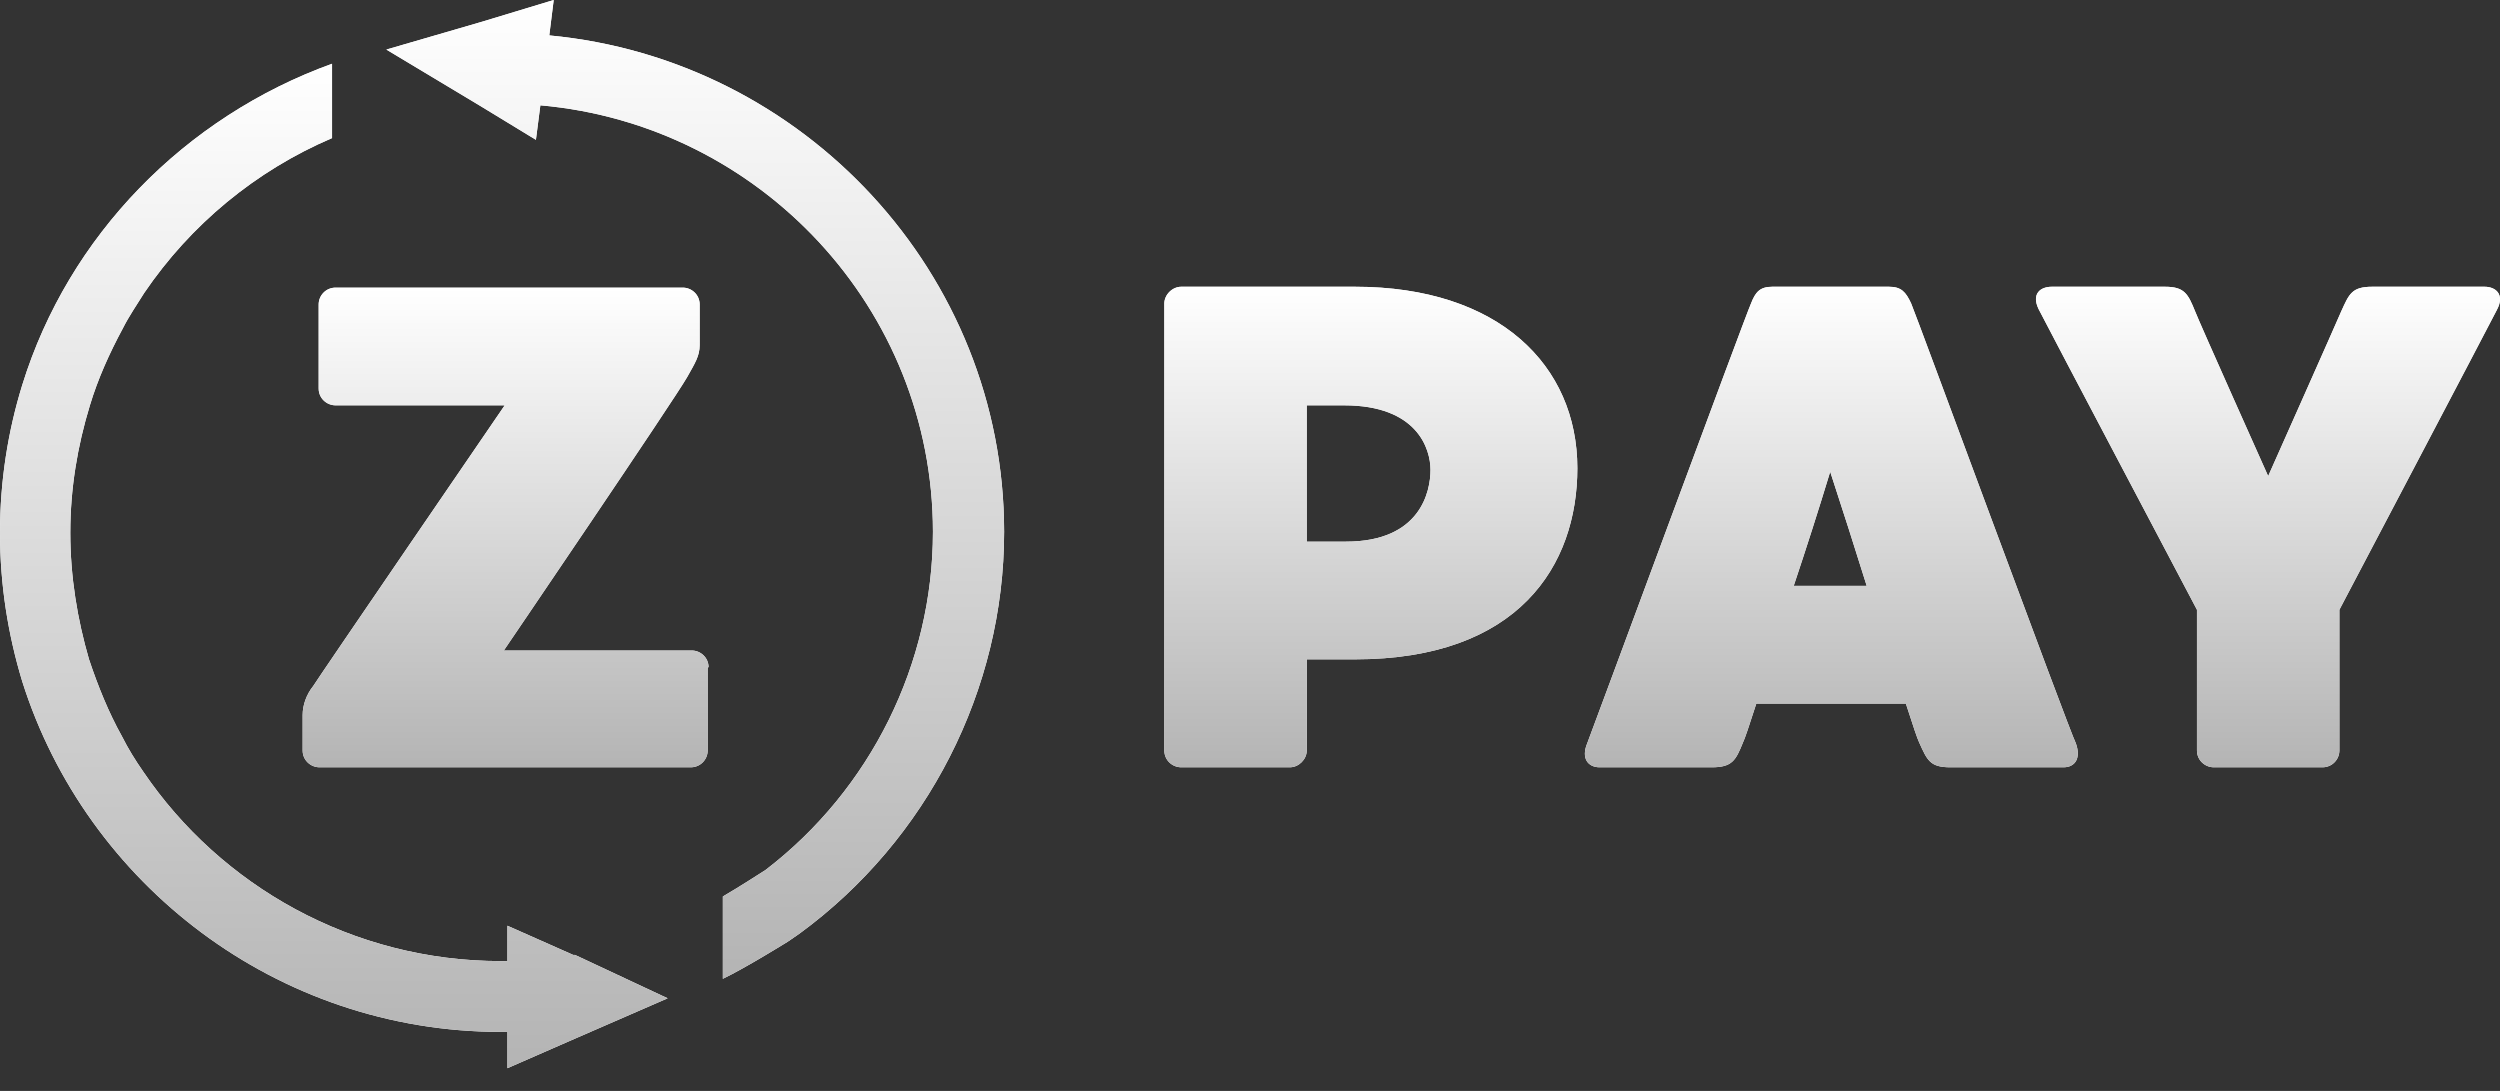 <svg width="110" height="48" viewBox="0 0 110 48" fill="none" xmlns="http://www.w3.org/2000/svg">
<rect x="0" y="0" width="110" height="48" fill="#333333" stroke="none"/>
<path d="M59.612 12.617C59.534 12.617 52.288 12.617 51.975 12.617C51.583 12.617 51.23 12.968 51.23 13.357V33.022C51.23 33.45 51.583 33.761 51.975 33.761H56.753C57.145 33.761 57.497 33.411 57.497 33.022V29.011C58.672 29.011 59.573 29.011 59.612 29.011C66.819 29.011 69.404 24.883 69.404 20.6C69.404 16.083 65.957 12.617 59.612 12.617ZM59.221 23.832C59.025 23.832 58.32 23.832 57.497 23.832V17.835C58.242 17.835 58.868 17.835 59.142 17.835C62.354 17.835 62.942 19.743 62.942 20.678C62.942 21.612 62.511 23.832 59.221 23.832Z" fill="white"/>
<path d="M59.612 12.617C59.534 12.617 52.288 12.617 51.975 12.617C51.583 12.617 51.23 12.968 51.23 13.357V33.022C51.23 33.45 51.583 33.761 51.975 33.761H56.753C57.145 33.761 57.497 33.411 57.497 33.022V29.011C58.672 29.011 59.573 29.011 59.612 29.011C66.819 29.011 69.404 24.883 69.404 20.6C69.404 16.083 65.957 12.617 59.612 12.617ZM59.221 23.832C59.025 23.832 58.32 23.832 57.497 23.832V17.835C58.242 17.835 58.868 17.835 59.142 17.835C62.354 17.835 62.942 19.743 62.942 20.678C62.942 21.612 62.511 23.832 59.221 23.832Z" fill="url(#paint0_linear)"/>
<path d="M84.093 13.357C83.858 12.851 83.662 12.617 83.114 12.617H77.983C77.434 12.617 77.239 12.851 77.043 13.357C76.808 13.863 70.11 32.009 69.836 32.71C69.562 33.372 69.875 33.761 70.384 33.761C70.776 33.761 75.32 33.761 75.32 33.761C76.22 33.761 76.377 33.45 76.69 32.671C76.769 32.515 76.965 31.931 77.278 30.958H83.858C84.171 31.931 84.367 32.515 84.445 32.671C84.798 33.45 84.915 33.761 85.816 33.761C85.816 33.761 90.36 33.761 90.791 33.761C91.3 33.761 91.574 33.372 91.339 32.71C91.026 32.087 84.328 13.902 84.093 13.357ZM78.923 25.779C79.471 24.143 80.02 22.43 80.529 20.756C81.077 22.43 81.625 24.143 82.135 25.779H78.923Z" fill="white"/>
<path d="M84.093 13.357C83.858 12.851 83.662 12.617 83.114 12.617H77.983C77.434 12.617 77.239 12.851 77.043 13.357C76.808 13.863 70.11 32.009 69.836 32.71C69.562 33.372 69.875 33.761 70.384 33.761C70.776 33.761 75.32 33.761 75.32 33.761C76.22 33.761 76.377 33.45 76.69 32.671C76.769 32.515 76.965 31.931 77.278 30.958H83.858C84.171 31.931 84.367 32.515 84.445 32.671C84.798 33.45 84.915 33.761 85.816 33.761C85.816 33.761 90.36 33.761 90.791 33.761C91.3 33.761 91.574 33.372 91.339 32.71C91.026 32.087 84.328 13.902 84.093 13.357ZM78.923 25.779C79.471 24.143 80.02 22.43 80.529 20.756C81.077 22.43 81.625 24.143 82.135 25.779H78.923Z" fill="url(#paint1_linear)"/>
<path d="M109.317 12.617C108.925 12.617 104.382 12.617 104.382 12.617C103.481 12.617 103.363 12.929 103.011 13.707C102.815 14.175 99.799 20.95 99.799 20.95C99.799 20.95 96.783 14.214 96.588 13.707C96.274 12.929 96.118 12.617 95.256 12.617C95.256 12.617 90.673 12.617 90.281 12.617C89.772 12.617 89.381 12.929 89.694 13.591C90.046 14.292 96.666 26.83 96.666 26.83V33.022C96.666 33.45 97.018 33.761 97.41 33.761H102.188C102.619 33.761 102.933 33.411 102.933 33.022V26.83C102.933 26.83 109.552 14.253 109.865 13.63C110.218 12.968 109.826 12.617 109.317 12.617Z" fill="white"/>
<path d="M109.317 12.617C108.925 12.617 104.382 12.617 104.382 12.617C103.481 12.617 103.363 12.929 103.011 13.707C102.815 14.175 99.799 20.95 99.799 20.95C99.799 20.95 96.783 14.214 96.588 13.707C96.274 12.929 96.118 12.617 95.256 12.617C95.256 12.617 90.673 12.617 90.281 12.617C89.772 12.617 89.381 12.929 89.694 13.591C90.046 14.292 96.666 26.83 96.666 26.83V33.022C96.666 33.45 97.018 33.761 97.41 33.761H102.188C102.619 33.761 102.933 33.411 102.933 33.022V26.83C102.933 26.83 109.552 14.253 109.865 13.63C110.218 12.968 109.826 12.617 109.317 12.617Z" fill="url(#paint2_linear)"/>
<path d="M24.168 1.558L24.363 0L21.152 0.973L17 2.181L21.152 4.673L23.58 6.152L23.776 4.634C33.45 5.49 41.049 13.59 41.049 23.403C41.049 29.205 38.307 34.734 33.685 38.278C33.372 38.472 32.667 38.94 31.805 39.446V43.067C32.785 42.6 34.664 41.432 34.664 41.432L35.174 41.081C40.814 36.954 44.182 30.334 44.182 23.403C44.182 12.032 35.37 2.609 24.168 1.558Z" fill="white"/>
<path d="M24.168 1.558L24.363 0L21.152 0.973L17 2.181L21.152 4.673L23.58 6.152L23.776 4.634C33.45 5.49 41.049 13.59 41.049 23.403C41.049 29.205 38.307 34.734 33.685 38.278C33.372 38.472 32.667 38.94 31.805 39.446V43.067C32.785 42.6 34.664 41.432 34.664 41.432L35.174 41.081C40.814 36.954 44.182 30.334 44.182 23.403C44.182 12.032 35.37 2.609 24.168 1.558Z" fill="url(#paint3_linear)"/>
<path d="M25.302 42.017C25.302 42.017 25.263 42.017 25.224 42.017L22.326 40.732V42.289C22.247 42.289 22.169 42.289 22.09 42.289H22.051C15.51 42.289 9.714 38.98 6.306 33.956C5.953 33.45 5.64 32.944 5.366 32.399C4.778 31.347 4.308 30.179 3.917 29.011C3.408 27.259 3.094 25.39 3.094 23.443C3.094 21.496 3.408 19.627 3.956 17.835C4.308 16.667 4.818 15.538 5.405 14.448C5.679 13.902 6.032 13.396 6.345 12.89C8.382 9.892 11.241 7.516 14.61 6.076V2.805C8.147 5.141 3.016 10.359 0.979 16.94C0.353 18.965 0 21.145 0 23.443C0 25.74 0.353 27.921 0.979 29.985C3.799 38.902 12.181 45.404 22.051 45.404H22.09C22.169 45.404 22.247 45.404 22.326 45.404V47.001L25.263 45.716L29.376 43.925L25.302 42.017Z" fill="white"/>
<path d="M25.302 42.017C25.302 42.017 25.263 42.017 25.224 42.017L22.326 40.732V42.289C22.247 42.289 22.169 42.289 22.09 42.289H22.051C15.51 42.289 9.714 38.98 6.306 33.956C5.953 33.45 5.64 32.944 5.366 32.399C4.778 31.347 4.308 30.179 3.917 29.011C3.408 27.259 3.094 25.39 3.094 23.443C3.094 21.496 3.408 19.627 3.956 17.835C4.308 16.667 4.818 15.538 5.405 14.448C5.679 13.902 6.032 13.396 6.345 12.89C8.382 9.892 11.241 7.516 14.61 6.076V2.805C8.147 5.141 3.016 10.359 0.979 16.94C0.353 18.965 0 21.145 0 23.443C0 25.74 0.353 27.921 0.979 29.985C3.799 38.902 12.181 45.404 22.051 45.404H22.09C22.169 45.404 22.247 45.404 22.326 45.404V47.001L25.263 45.716L29.376 43.925L25.302 42.017Z" fill="url(#paint4_linear)"/>
<path d="M31.177 29.361C31.177 28.933 30.824 28.622 30.433 28.622H22.168C22.168 28.622 29.688 17.563 30.237 16.589C30.589 15.966 30.785 15.655 30.785 15.187V13.396C30.785 12.968 30.433 12.656 30.041 12.656H14.766C14.335 12.656 14.021 13.007 14.021 13.396V17.095C14.021 17.524 14.374 17.835 14.766 17.835H22.207C22.207 17.835 13.943 29.907 13.786 30.179C13.473 30.568 13.316 31.036 13.316 31.464V33.022C13.316 33.45 13.669 33.761 14.061 33.761H30.393C30.824 33.761 31.138 33.411 31.138 33.022V29.361H31.177Z" fill="white"/>
<path d="M31.177 29.361C31.177 28.933 30.824 28.622 30.433 28.622H22.168C22.168 28.622 29.688 17.563 30.237 16.589C30.589 15.966 30.785 15.655 30.785 15.187V13.396C30.785 12.968 30.433 12.656 30.041 12.656H14.766C14.335 12.656 14.021 13.007 14.021 13.396V17.095C14.021 17.524 14.374 17.835 14.766 17.835H22.207C22.207 17.835 13.943 29.907 13.786 30.179C13.473 30.568 13.316 31.036 13.316 31.464V33.022C13.316 33.45 13.669 33.761 14.061 33.761H30.393C30.824 33.761 31.138 33.411 31.138 33.022V29.361H31.177Z" fill="url(#paint5_linear)"/>
<defs>
<linearGradient id="paint0_linear" x1="60.317" y1="12.617" x2="60.317" y2="33.761" gradientUnits="userSpaceOnUse">
<stop stop-color="white"/>
<stop offset="1" stop-color="#B4B4B4"/>
</linearGradient>
<linearGradient id="paint1_linear" x1="80.579" y1="12.617" x2="80.579" y2="33.761" gradientUnits="userSpaceOnUse">
<stop stop-color="white"/>
<stop offset="1" stop-color="#B4B4B4"/>
</linearGradient>
<linearGradient id="paint2_linear" x1="99.791" y1="12.617" x2="99.791" y2="33.761" gradientUnits="userSpaceOnUse">
<stop stop-color="white"/>
<stop offset="1" stop-color="#B4B4B4"/>
</linearGradient>
<linearGradient id="paint3_linear" x1="30.591" y1="0" x2="30.591" y2="43.067" gradientUnits="userSpaceOnUse">
<stop stop-color="white"/>
<stop offset="1" stop-color="#B4B4B4"/>
</linearGradient>
<linearGradient id="paint4_linear" x1="14.688" y1="2.805" x2="14.688" y2="47.001" gradientUnits="userSpaceOnUse">
<stop stop-color="white"/>
<stop offset="1" stop-color="#B4B4B4"/>
</linearGradient>
<linearGradient id="paint5_linear" x1="22.247" y1="12.656" x2="22.247" y2="33.761" gradientUnits="userSpaceOnUse">
<stop stop-color="white"/>
<stop offset="1" stop-color="#B4B4B4"/>
</linearGradient>
</defs>
</svg>
